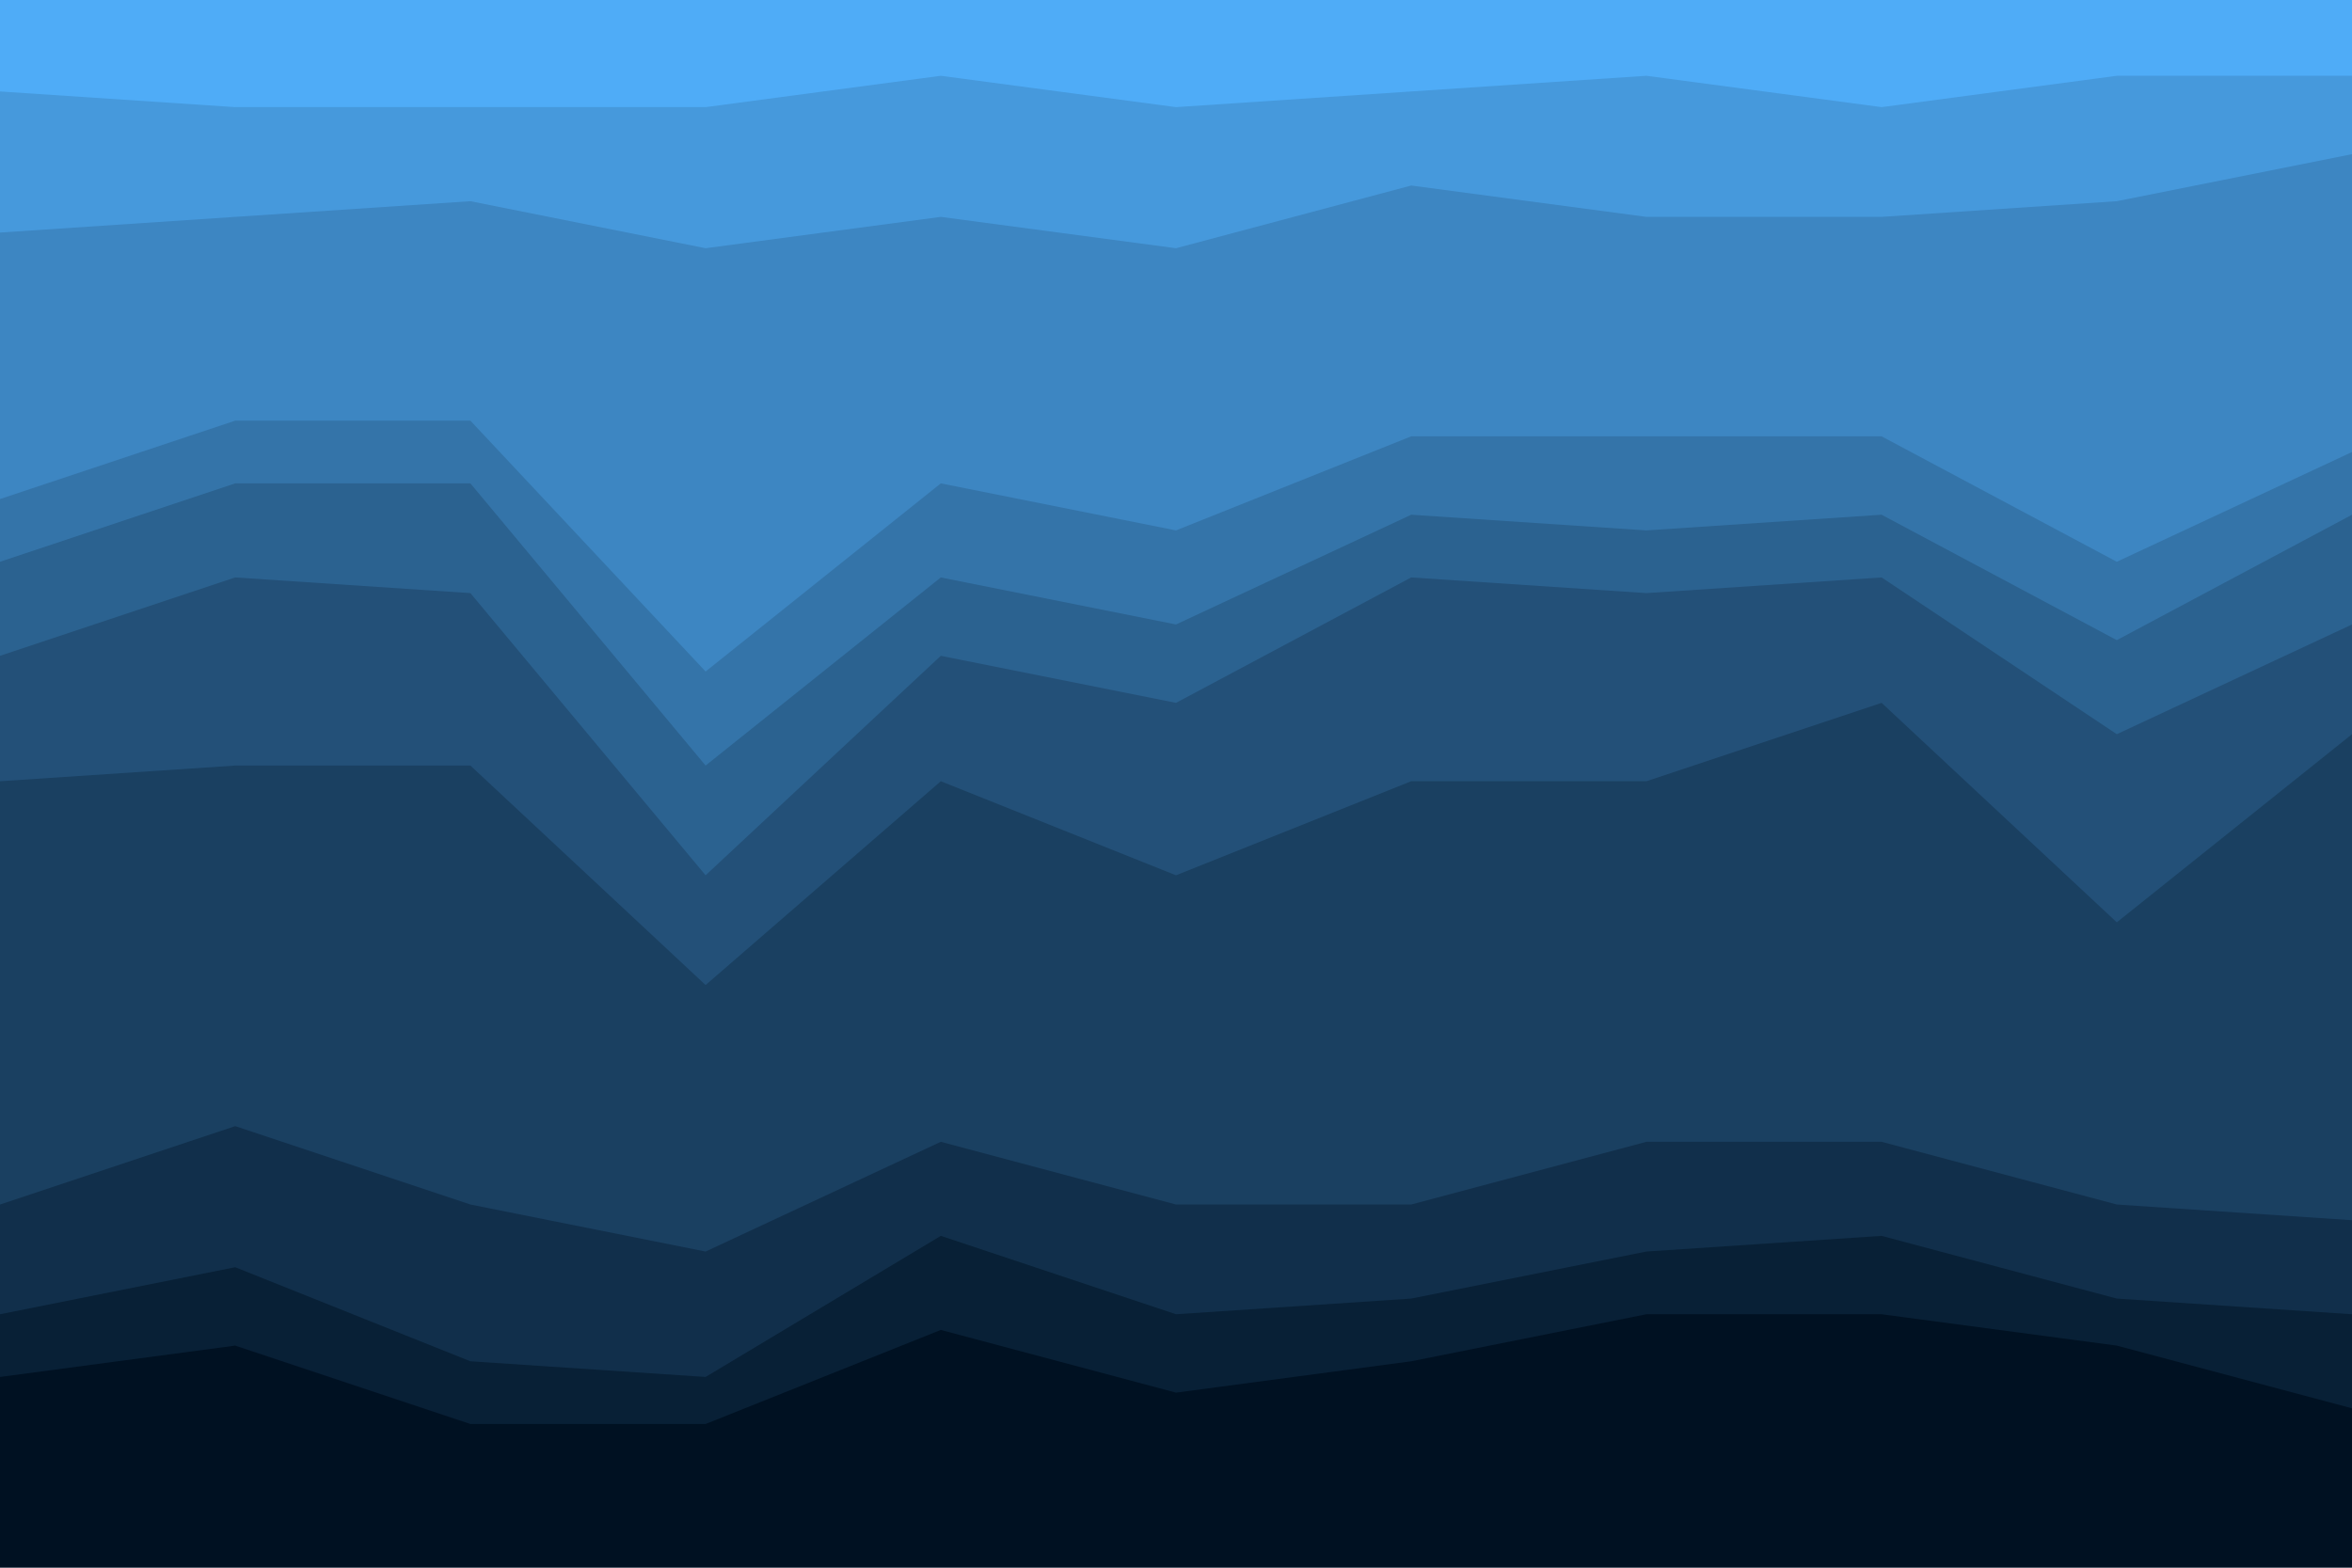 <svg id="visual" viewBox="0 0 900 600" width="900" height="600" xmlns="http://www.w3.org/2000/svg" xmlns:xlink="http://www.w3.org/1999/xlink" version="1.1"><path d="M0 37L90 43L180 43L270 43L360 31L450 43L540 37L630 31L720 43L810 31L900 31L900 0L810 0L720 0L630 0L540 0L450 0L360 0L270 0L180 0L90 0L0 0Z" fill="#4facf7"></path><path d="M0 91L90 85L180 79L270 97L360 85L450 97L540 73L630 85L720 85L810 79L900 61L900 29L810 29L720 41L630 29L540 35L450 41L360 29L270 41L180 41L90 41L0 35Z" fill="#4699dc"></path><path d="M0 193L90 163L180 163L270 259L360 187L450 205L540 169L630 169L720 169L810 217L900 175L900 59L810 77L720 83L630 83L540 71L450 95L360 83L270 95L180 77L90 83L0 89Z" fill="#3d86c2"></path><path d="M0 217L90 187L180 187L270 295L360 223L450 241L540 199L630 205L720 199L810 247L900 199L900 173L810 215L720 167L630 167L540 167L450 203L360 185L270 257L180 161L90 161L0 191Z" fill="#3474a9"></path><path d="M0 253L90 223L180 229L270 337L360 253L450 271L540 223L630 229L720 223L810 283L900 241L900 197L810 245L720 197L630 203L540 197L450 239L360 221L270 293L180 185L90 185L0 215Z" fill="#2b6290"></path><path d="M0 301L90 295L180 295L270 379L360 301L450 337L540 301L630 301L720 271L810 355L900 283L900 239L810 281L720 221L630 227L540 221L450 269L360 251L270 335L180 227L90 221L0 251Z" fill="#235078"></path><path d="M0 463L90 433L180 463L270 481L360 439L450 463L540 463L630 439L720 439L810 463L900 469L900 281L810 353L720 269L630 299L540 299L450 335L360 299L270 377L180 293L90 293L0 299Z" fill="#1a4061"></path><path d="M0 505L90 487L180 523L270 529L360 475L450 505L540 499L630 481L720 475L810 499L900 505L900 467L810 461L720 437L630 437L540 461L450 461L360 437L270 479L180 461L90 431L0 461Z" fill="#112f4b"></path><path d="M0 529L90 517L180 547L270 547L360 511L450 535L540 523L630 505L720 505L810 517L900 541L900 503L810 497L720 473L630 479L540 497L450 503L360 473L270 527L180 521L90 485L0 503Z" fill="#082036"></path><path d="M0 601L90 601L180 601L270 601L360 601L450 601L540 601L630 601L720 601L810 601L900 601L900 539L810 515L720 503L630 503L540 521L450 533L360 509L270 545L180 545L90 515L0 527Z" fill="#001122"></path></svg>